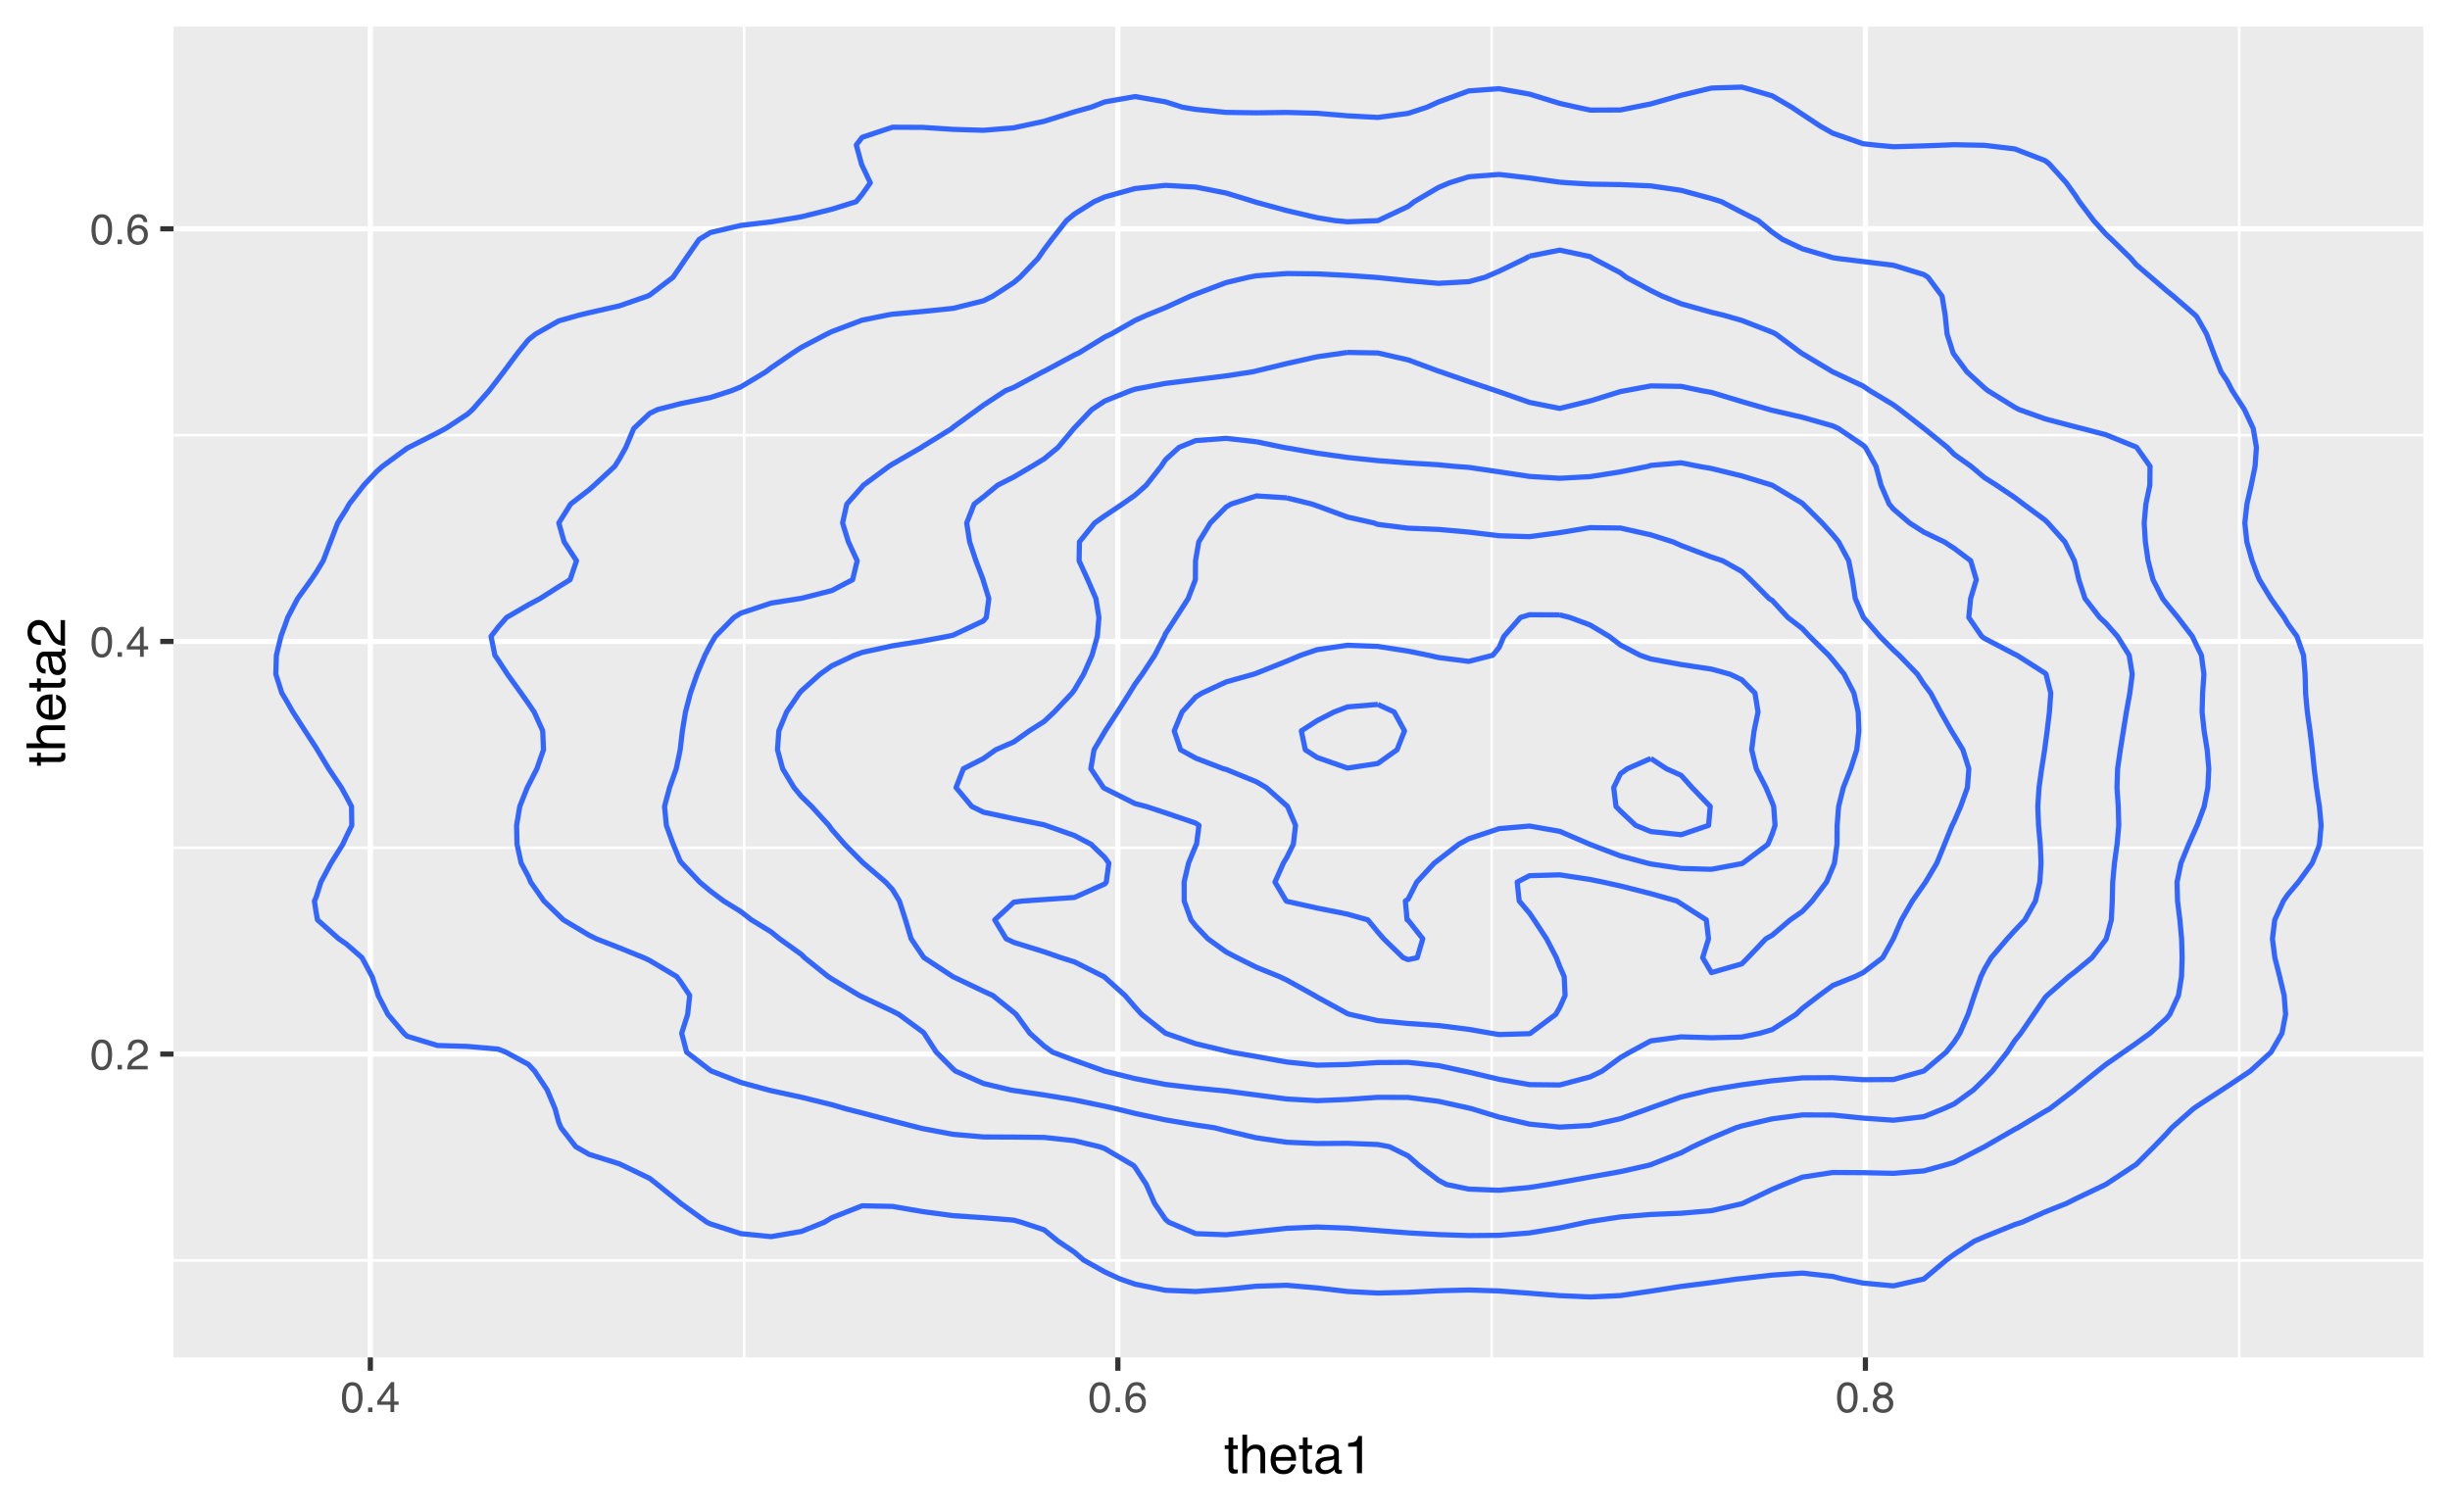 <?xml version="1.0" encoding="UTF-8"?>
<svg xmlns="http://www.w3.org/2000/svg" xmlns:xlink="http://www.w3.org/1999/xlink" width="504pt" height="311pt" viewBox="0 0 504 311" version="1.1">
<defs>
<g>
<symbol overflow="visible" id="glyph0-0">
<path style="stroke:none;" d="M 0.281 0 L 0.281 -6.312 L 5.297 -6.312 L 5.297 0 Z M 4.5 -0.797 L 4.5 -5.516 L 1.078 -5.516 L 1.078 -0.797 Z M 4.5 -0.797 "/>
</symbol>
<symbol overflow="visible" id="glyph0-1">
<path style="stroke:none;" d="M 2.375 -6.156 C 3.176 -6.156 3.754 -5.828 4.109 -5.172 C 4.379 -4.66 4.516 -3.961 4.516 -3.078 C 4.516 -2.242 4.391 -1.555 4.141 -1.016 C 3.785 -0.223 3.195 0.172 2.375 0.172 C 1.633 0.172 1.082 -0.148 0.719 -0.797 C 0.426 -1.328 0.281 -2.047 0.281 -2.953 C 0.281 -3.648 0.367 -4.25 0.547 -4.75 C 0.879 -5.688 1.488 -6.156 2.375 -6.156 Z M 2.375 -0.531 C 2.77 -0.531 3.086 -0.707 3.328 -1.062 C 3.566 -1.426 3.688 -2.086 3.688 -3.047 C 3.688 -3.754 3.598 -4.332 3.422 -4.781 C 3.254 -5.227 2.922 -5.453 2.422 -5.453 C 1.973 -5.453 1.641 -5.238 1.422 -4.812 C 1.211 -4.383 1.109 -3.754 1.109 -2.922 C 1.109 -2.297 1.176 -1.789 1.312 -1.406 C 1.52 -0.82 1.875 -0.531 2.375 -0.531 Z M 2.375 -0.531 "/>
</symbol>
<symbol overflow="visible" id="glyph0-2">
<path style="stroke:none;" d="M 0.75 -0.938 L 1.656 -0.938 L 1.656 0 L 0.75 0 Z M 0.75 -0.938 "/>
</symbol>
<symbol overflow="visible" id="glyph0-3">
<path style="stroke:none;" d="M 0.281 0 C 0.301 -0.531 0.406 -0.988 0.594 -1.375 C 0.789 -1.77 1.164 -2.129 1.719 -2.453 L 2.547 -2.922 C 2.91 -3.141 3.164 -3.328 3.312 -3.484 C 3.551 -3.711 3.672 -3.984 3.672 -4.297 C 3.672 -4.648 3.562 -4.93 3.344 -5.141 C 3.133 -5.359 2.848 -5.469 2.484 -5.469 C 1.961 -5.469 1.598 -5.266 1.391 -4.859 C 1.285 -4.648 1.227 -4.352 1.219 -3.969 L 0.422 -3.969 C 0.43 -4.5 0.531 -4.938 0.719 -5.281 C 1.051 -5.875 1.645 -6.172 2.5 -6.172 C 3.195 -6.172 3.707 -5.977 4.031 -5.594 C 4.363 -5.219 4.531 -4.797 4.531 -4.328 C 4.531 -3.836 4.352 -3.414 4 -3.062 C 3.801 -2.863 3.441 -2.617 2.922 -2.328 L 2.344 -2 C 2.062 -1.844 1.836 -1.695 1.672 -1.562 C 1.391 -1.312 1.211 -1.035 1.141 -0.734 L 4.5 -0.734 L 4.5 0 Z M 0.281 0 "/>
</symbol>
<symbol overflow="visible" id="glyph0-4">
<path style="stroke:none;" d="M 2.906 -2.172 L 2.906 -4.969 L 0.938 -2.172 Z M 2.922 0 L 2.922 -1.5 L 0.219 -1.5 L 0.219 -2.266 L 3.047 -6.172 L 3.688 -6.172 L 3.688 -2.172 L 4.594 -2.172 L 4.594 -1.5 L 3.688 -1.5 L 3.688 0 Z M 2.922 0 "/>
</symbol>
<symbol overflow="visible" id="glyph0-5">
<path style="stroke:none;" d="M 2.578 -6.172 C 3.266 -6.172 3.742 -5.992 4.016 -5.641 C 4.285 -5.285 4.422 -4.922 4.422 -4.547 L 3.656 -4.547 C 3.602 -4.785 3.531 -4.973 3.438 -5.109 C 3.25 -5.367 2.961 -5.5 2.578 -5.5 C 2.148 -5.5 1.805 -5.297 1.547 -4.891 C 1.297 -4.492 1.156 -3.926 1.125 -3.188 C 1.301 -3.445 1.523 -3.641 1.797 -3.766 C 2.047 -3.879 2.32 -3.938 2.625 -3.938 C 3.133 -3.938 3.582 -3.77 3.969 -3.438 C 4.352 -3.113 4.547 -2.625 4.547 -1.969 C 4.547 -1.414 4.363 -0.922 4 -0.484 C 3.633 -0.055 3.117 0.156 2.453 0.156 C 1.867 0.156 1.367 -0.062 0.953 -0.5 C 0.535 -0.938 0.328 -1.672 0.328 -2.703 C 0.328 -3.461 0.422 -4.109 0.609 -4.641 C 0.961 -5.66 1.617 -6.172 2.578 -6.172 Z M 2.516 -0.531 C 2.922 -0.531 3.223 -0.664 3.422 -0.938 C 3.629 -1.207 3.734 -1.531 3.734 -1.906 C 3.734 -2.219 3.641 -2.516 3.453 -2.797 C 3.273 -3.086 2.953 -3.234 2.484 -3.234 C 2.148 -3.234 1.859 -3.125 1.609 -2.906 C 1.359 -2.688 1.234 -2.352 1.234 -1.906 C 1.234 -1.52 1.344 -1.191 1.562 -0.922 C 1.789 -0.66 2.109 -0.531 2.516 -0.531 Z M 2.516 -0.531 "/>
</symbol>
<symbol overflow="visible" id="glyph0-6">
<path style="stroke:none;" d="M 2.391 -3.578 C 2.734 -3.578 3 -3.672 3.188 -3.859 C 3.383 -4.047 3.484 -4.273 3.484 -4.547 C 3.484 -4.773 3.391 -4.984 3.203 -5.172 C 3.016 -5.359 2.734 -5.453 2.359 -5.453 C 1.992 -5.453 1.727 -5.359 1.562 -5.172 C 1.395 -4.984 1.312 -4.758 1.312 -4.5 C 1.312 -4.207 1.414 -3.977 1.625 -3.812 C 1.844 -3.656 2.098 -3.578 2.391 -3.578 Z M 2.438 -0.531 C 2.801 -0.531 3.098 -0.625 3.328 -0.812 C 3.566 -1.008 3.688 -1.301 3.688 -1.688 C 3.688 -2.082 3.562 -2.383 3.312 -2.594 C 3.07 -2.801 2.766 -2.906 2.391 -2.906 C 2.016 -2.906 1.707 -2.797 1.469 -2.578 C 1.238 -2.367 1.125 -2.078 1.125 -1.703 C 1.125 -1.391 1.227 -1.113 1.438 -0.875 C 1.656 -0.645 1.988 -0.531 2.438 -0.531 Z M 1.344 -3.281 C 1.125 -3.375 0.957 -3.477 0.844 -3.594 C 0.613 -3.82 0.5 -4.125 0.5 -4.5 C 0.5 -4.957 0.664 -5.348 1 -5.672 C 1.332 -6.004 1.801 -6.172 2.406 -6.172 C 3 -6.172 3.461 -6.016 3.797 -5.703 C 4.129 -5.391 4.297 -5.023 4.297 -4.609 C 4.297 -4.223 4.195 -3.914 4 -3.688 C 3.895 -3.551 3.727 -3.414 3.5 -3.281 C 3.758 -3.164 3.961 -3.031 4.109 -2.875 C 4.379 -2.594 4.516 -2.223 4.516 -1.766 C 4.516 -1.223 4.332 -0.766 3.969 -0.391 C 3.602 -0.016 3.086 0.172 2.422 0.172 C 1.828 0.172 1.32 0.008 0.906 -0.312 C 0.488 -0.633 0.281 -1.109 0.281 -1.734 C 0.281 -2.086 0.367 -2.395 0.547 -2.656 C 0.723 -2.926 0.988 -3.133 1.344 -3.281 Z M 1.344 -3.281 "/>
</symbol>
<symbol overflow="visible" id="glyph1-0">
<path style="stroke:none;" d="M 0.359 0 L 0.359 -7.891 L 6.625 -7.891 L 6.625 0 Z M 5.625 -0.984 L 5.625 -6.906 L 1.344 -6.906 L 1.344 -0.984 Z M 5.625 -0.984 "/>
</symbol>
<symbol overflow="visible" id="glyph1-1">
<path style="stroke:none;" d="M 0.906 -7.359 L 1.875 -7.359 L 1.875 -5.75 L 2.797 -5.75 L 2.797 -4.969 L 1.875 -4.969 L 1.875 -1.203 C 1.875 -1.004 1.941 -0.875 2.078 -0.812 C 2.16 -0.77 2.285 -0.75 2.453 -0.75 C 2.504 -0.75 2.555 -0.75 2.609 -0.75 C 2.66 -0.75 2.723 -0.754 2.797 -0.766 L 2.797 0 C 2.68 0.031 2.562 0.051 2.438 0.062 C 2.32 0.082 2.195 0.094 2.062 0.094 C 1.613 0.094 1.305 -0.02 1.141 -0.25 C 0.984 -0.488 0.906 -0.789 0.906 -1.156 L 0.906 -4.969 L 0.125 -4.969 L 0.125 -5.75 L 0.906 -5.75 Z M 0.906 -7.359 "/>
</symbol>
<symbol overflow="visible" id="glyph1-2">
<path style="stroke:none;" d="M 0.703 -7.922 L 1.672 -7.922 L 1.672 -4.969 C 1.898 -5.258 2.109 -5.469 2.297 -5.594 C 2.609 -5.789 2.992 -5.891 3.453 -5.891 C 4.285 -5.891 4.852 -5.598 5.156 -5.016 C 5.312 -4.691 5.391 -4.25 5.391 -3.688 L 5.391 0 L 4.406 0 L 4.406 -3.625 C 4.406 -4.051 4.352 -4.363 4.25 -4.562 C 4.07 -4.875 3.738 -5.031 3.25 -5.031 C 2.852 -5.031 2.488 -4.891 2.156 -4.609 C 1.832 -4.336 1.672 -3.816 1.672 -3.047 L 1.672 0 L 0.703 0 Z M 0.703 -7.922 "/>
</symbol>
<symbol overflow="visible" id="glyph1-3">
<path style="stroke:none;" d="M 3.109 -5.875 C 3.516 -5.875 3.906 -5.781 4.281 -5.594 C 4.664 -5.406 4.961 -5.156 5.172 -4.844 C 5.359 -4.562 5.484 -4.223 5.547 -3.828 C 5.609 -3.566 5.641 -3.145 5.641 -2.562 L 1.422 -2.562 C 1.441 -1.977 1.578 -1.508 1.828 -1.156 C 2.086 -0.812 2.488 -0.641 3.031 -0.641 C 3.539 -0.641 3.945 -0.805 4.25 -1.141 C 4.414 -1.328 4.535 -1.551 4.609 -1.812 L 5.562 -1.812 C 5.531 -1.594 5.441 -1.352 5.297 -1.094 C 5.16 -0.832 5.004 -0.625 4.828 -0.469 C 4.535 -0.176 4.176 0.02 3.75 0.125 C 3.508 0.176 3.242 0.203 2.953 0.203 C 2.234 0.203 1.625 -0.055 1.125 -0.578 C 0.633 -1.098 0.391 -1.828 0.391 -2.766 C 0.391 -3.691 0.641 -4.441 1.141 -5.016 C 1.641 -5.586 2.297 -5.875 3.109 -5.875 Z M 4.641 -3.328 C 4.609 -3.754 4.52 -4.094 4.375 -4.344 C 4.102 -4.801 3.66 -5.031 3.047 -5.031 C 2.598 -5.031 2.223 -4.867 1.922 -4.547 C 1.629 -4.234 1.473 -3.828 1.453 -3.328 Z M 3.016 -5.891 Z M 3.016 -5.891 "/>
</symbol>
<symbol overflow="visible" id="glyph1-4">
<path style="stroke:none;" d="M 1.453 -1.531 C 1.453 -1.25 1.551 -1.023 1.75 -0.859 C 1.957 -0.703 2.203 -0.625 2.484 -0.625 C 2.816 -0.625 3.145 -0.703 3.469 -0.859 C 4.008 -1.117 4.281 -1.551 4.281 -2.156 L 4.281 -2.922 C 4.156 -2.848 4 -2.785 3.812 -2.734 C 3.633 -2.691 3.453 -2.656 3.266 -2.625 L 2.688 -2.562 C 2.332 -2.508 2.066 -2.438 1.891 -2.344 C 1.598 -2.164 1.453 -1.895 1.453 -1.531 Z M 3.797 -3.484 C 4.016 -3.516 4.16 -3.609 4.234 -3.766 C 4.273 -3.848 4.297 -3.973 4.297 -4.141 C 4.297 -4.461 4.176 -4.695 3.938 -4.844 C 3.707 -5 3.375 -5.078 2.938 -5.078 C 2.438 -5.078 2.082 -4.941 1.875 -4.672 C 1.75 -4.516 1.672 -4.289 1.641 -4 L 0.734 -4 C 0.754 -4.707 0.984 -5.195 1.422 -5.469 C 1.867 -5.75 2.383 -5.891 2.969 -5.891 C 3.645 -5.891 4.191 -5.758 4.609 -5.5 C 5.035 -5.25 5.25 -4.848 5.25 -4.297 L 5.25 -0.984 C 5.25 -0.891 5.266 -0.812 5.297 -0.75 C 5.336 -0.688 5.426 -0.656 5.562 -0.656 C 5.602 -0.656 5.648 -0.656 5.703 -0.656 C 5.766 -0.664 5.82 -0.676 5.875 -0.688 L 5.875 0.031 C 5.727 0.07 5.613 0.098 5.531 0.109 C 5.457 0.117 5.352 0.125 5.219 0.125 C 4.883 0.125 4.641 0.004 4.484 -0.234 C 4.41 -0.359 4.359 -0.535 4.328 -0.766 C 4.129 -0.504 3.844 -0.281 3.469 -0.094 C 3.102 0.094 2.695 0.188 2.25 0.188 C 1.719 0.188 1.281 0.023 0.938 -0.297 C 0.602 -0.617 0.438 -1.023 0.438 -1.516 C 0.438 -2.047 0.602 -2.457 0.938 -2.75 C 1.27 -3.039 1.707 -3.223 2.25 -3.297 Z M 2.984 -5.891 Z M 2.984 -5.891 "/>
</symbol>
<symbol overflow="visible" id="glyph1-5">
<path style="stroke:none;" d="M 1.047 -5.453 L 1.047 -6.188 C 1.742 -6.258 2.227 -6.375 2.5 -6.531 C 2.781 -6.688 2.988 -7.062 3.125 -7.656 L 3.891 -7.656 L 3.891 0 L 2.859 0 L 2.859 -5.453 Z M 1.047 -5.453 "/>
</symbol>
<symbol overflow="visible" id="glyph2-0">
<path style="stroke:none;" d="M 0 -0.359 L -7.891 -0.359 L -7.891 -6.625 L 0 -6.625 Z M -0.984 -5.625 L -6.906 -5.625 L -6.906 -1.344 L -0.984 -1.344 Z M -0.984 -5.625 "/>
</symbol>
<symbol overflow="visible" id="glyph2-1">
<path style="stroke:none;" d="M -7.359 -0.906 L -7.359 -1.875 L -5.75 -1.875 L -5.75 -2.797 L -4.969 -2.797 L -4.969 -1.875 L -1.203 -1.875 C -1.004 -1.875 -0.875 -1.941 -0.812 -2.078 C -0.77 -2.16 -0.75 -2.285 -0.75 -2.453 C -0.75 -2.504 -0.75 -2.555 -0.75 -2.609 C -0.75 -2.66 -0.754 -2.723 -0.766 -2.797 L 0 -2.797 C 0.031 -2.68 0.051 -2.562 0.062 -2.438 C 0.082 -2.32 0.094 -2.195 0.094 -2.062 C 0.094 -1.613 -0.02 -1.305 -0.25 -1.141 C -0.488 -0.984 -0.789 -0.906 -1.156 -0.906 L -4.969 -0.906 L -4.969 -0.125 L -5.75 -0.125 L -5.75 -0.906 Z M -7.359 -0.906 "/>
</symbol>
<symbol overflow="visible" id="glyph2-2">
<path style="stroke:none;" d="M -7.922 -0.703 L -7.922 -1.672 L -4.969 -1.672 C -5.258 -1.898 -5.469 -2.109 -5.594 -2.297 C -5.789 -2.609 -5.891 -2.992 -5.891 -3.453 C -5.891 -4.285 -5.598 -4.852 -5.016 -5.156 C -4.691 -5.312 -4.25 -5.391 -3.688 -5.391 L 0 -5.391 L 0 -4.406 L -3.625 -4.406 C -4.051 -4.406 -4.363 -4.352 -4.562 -4.25 C -4.875 -4.07 -5.031 -3.738 -5.031 -3.25 C -5.031 -2.852 -4.891 -2.488 -4.609 -2.156 C -4.336 -1.832 -3.816 -1.672 -3.047 -1.672 L 0 -1.672 L 0 -0.703 Z M -7.922 -0.703 "/>
</symbol>
<symbol overflow="visible" id="glyph2-3">
<path style="stroke:none;" d="M -5.875 -3.109 C -5.875 -3.516 -5.781 -3.906 -5.594 -4.281 C -5.406 -4.664 -5.156 -4.961 -4.844 -5.172 C -4.562 -5.359 -4.223 -5.484 -3.828 -5.547 C -3.566 -5.609 -3.145 -5.641 -2.562 -5.641 L -2.562 -1.422 C -1.977 -1.441 -1.508 -1.578 -1.156 -1.828 C -0.812 -2.086 -0.641 -2.488 -0.641 -3.031 C -0.641 -3.539 -0.805 -3.945 -1.141 -4.25 C -1.328 -4.414 -1.551 -4.535 -1.812 -4.609 L -1.812 -5.562 C -1.594 -5.531 -1.352 -5.441 -1.094 -5.297 C -0.832 -5.16 -0.625 -5.004 -0.469 -4.828 C -0.176 -4.535 0.02 -4.176 0.125 -3.75 C 0.176 -3.508 0.203 -3.242 0.203 -2.953 C 0.203 -2.234 -0.055 -1.625 -0.578 -1.125 C -1.098 -0.633 -1.828 -0.391 -2.766 -0.391 C -3.691 -0.391 -4.441 -0.641 -5.016 -1.141 C -5.586 -1.641 -5.875 -2.297 -5.875 -3.109 Z M -3.328 -4.641 C -3.754 -4.609 -4.094 -4.52 -4.344 -4.375 C -4.801 -4.102 -5.031 -3.66 -5.031 -3.047 C -5.031 -2.598 -4.867 -2.223 -4.547 -1.922 C -4.234 -1.629 -3.828 -1.473 -3.328 -1.453 Z M -5.891 -3.016 Z M -5.891 -3.016 "/>
</symbol>
<symbol overflow="visible" id="glyph2-4">
<path style="stroke:none;" d="M -1.531 -1.453 C -1.25 -1.453 -1.023 -1.551 -0.859 -1.75 C -0.703 -1.957 -0.625 -2.203 -0.625 -2.484 C -0.625 -2.816 -0.703 -3.145 -0.859 -3.469 C -1.117 -4.008 -1.551 -4.281 -2.156 -4.281 L -2.922 -4.281 C -2.848 -4.156 -2.785 -4 -2.734 -3.812 C -2.691 -3.633 -2.656 -3.453 -2.625 -3.266 L -2.562 -2.688 C -2.508 -2.332 -2.438 -2.066 -2.344 -1.891 C -2.164 -1.598 -1.895 -1.453 -1.531 -1.453 Z M -3.484 -3.797 C -3.516 -4.016 -3.609 -4.16 -3.766 -4.234 C -3.848 -4.273 -3.973 -4.297 -4.141 -4.297 C -4.461 -4.297 -4.695 -4.176 -4.844 -3.938 C -5 -3.707 -5.078 -3.375 -5.078 -2.938 C -5.078 -2.438 -4.941 -2.082 -4.672 -1.875 C -4.516 -1.75 -4.289 -1.672 -4 -1.641 L -4 -0.734 C -4.707 -0.754 -5.195 -0.984 -5.469 -1.422 C -5.75 -1.867 -5.891 -2.383 -5.891 -2.969 C -5.891 -3.645 -5.758 -4.191 -5.5 -4.609 C -5.25 -5.035 -4.848 -5.25 -4.297 -5.25 L -0.984 -5.25 C -0.891 -5.25 -0.812 -5.266 -0.75 -5.297 C -0.688 -5.336 -0.656 -5.426 -0.656 -5.562 C -0.656 -5.602 -0.656 -5.648 -0.656 -5.703 C -0.664 -5.766 -0.676 -5.82 -0.688 -5.875 L 0.031 -5.875 C 0.07 -5.727 0.098 -5.613 0.109 -5.531 C 0.117 -5.457 0.125 -5.352 0.125 -5.219 C 0.125 -4.883 0.004 -4.641 -0.234 -4.484 C -0.359 -4.41 -0.535 -4.359 -0.766 -4.328 C -0.504 -4.129 -0.281 -3.844 -0.094 -3.469 C 0.094 -3.102 0.188 -2.695 0.188 -2.25 C 0.188 -1.719 0.023 -1.281 -0.297 -0.938 C -0.617 -0.602 -1.023 -0.438 -1.516 -0.438 C -2.047 -0.438 -2.457 -0.602 -2.75 -0.938 C -3.039 -1.27 -3.223 -1.707 -3.297 -2.25 Z M -5.891 -2.984 Z M -5.891 -2.984 "/>
</symbol>
<symbol overflow="visible" id="glyph2-5">
<path style="stroke:none;" d="M 0 -0.344 C -0.664 -0.375 -1.242 -0.508 -1.734 -0.75 C -2.223 -0.988 -2.664 -1.457 -3.062 -2.156 L -3.656 -3.188 C -3.926 -3.645 -4.156 -3.969 -4.344 -4.156 C -4.645 -4.445 -4.988 -4.594 -5.375 -4.594 C -5.82 -4.594 -6.176 -4.457 -6.438 -4.188 C -6.695 -3.914 -6.828 -3.555 -6.828 -3.109 C -6.828 -2.453 -6.578 -1.992 -6.078 -1.734 C -5.805 -1.598 -5.438 -1.523 -4.969 -1.516 L -4.969 -0.531 C -5.633 -0.539 -6.176 -0.664 -6.594 -0.906 C -7.344 -1.32 -7.719 -2.062 -7.719 -3.125 C -7.719 -4 -7.477 -4.641 -7 -5.047 C -6.531 -5.453 -6.004 -5.656 -5.422 -5.656 C -4.797 -5.656 -4.266 -5.441 -3.828 -5.016 C -3.578 -4.766 -3.27 -4.312 -2.906 -3.656 L -2.5 -2.922 C -2.312 -2.578 -2.129 -2.301 -1.953 -2.094 C -1.641 -1.738 -1.289 -1.516 -0.906 -1.422 L -0.906 -5.625 L 0 -5.625 Z M 0 -0.344 "/>
</symbol>
</g>
<clipPath id="clip1">
  <path d="M 35.707 5.48 L 498.52 5.48 L 498.52 279.27 L 35.707 279.27 Z M 35.707 5.48 "/>
</clipPath>
<clipPath id="clip2">
  <path d="M 35.707 259 L 498.52 259 L 498.52 260 L 35.707 260 Z M 35.707 259 "/>
</clipPath>
<clipPath id="clip3">
  <path d="M 35.707 174 L 498.52 174 L 498.52 175 L 35.707 175 Z M 35.707 174 "/>
</clipPath>
<clipPath id="clip4">
  <path d="M 35.707 89 L 498.52 89 L 498.52 90 L 35.707 90 Z M 35.707 89 "/>
</clipPath>
<clipPath id="clip5">
  <path d="M 152 5.48 L 154 5.48 L 154 279.27 L 152 279.27 Z M 152 5.48 "/>
</clipPath>
<clipPath id="clip6">
  <path d="M 306 5.48 L 308 5.48 L 308 279.27 L 306 279.27 Z M 306 5.48 "/>
</clipPath>
<clipPath id="clip7">
  <path d="M 460 5.48 L 461 5.48 L 461 279.27 L 460 279.27 Z M 460 5.48 "/>
</clipPath>
<clipPath id="clip8">
  <path d="M 35.707 216 L 498.52 216 L 498.52 218 L 35.707 218 Z M 35.707 216 "/>
</clipPath>
<clipPath id="clip9">
  <path d="M 35.707 131 L 498.52 131 L 498.52 133 L 35.707 133 Z M 35.707 131 "/>
</clipPath>
<clipPath id="clip10">
  <path d="M 35.707 46 L 498.52 46 L 498.52 48 L 35.707 48 Z M 35.707 46 "/>
</clipPath>
<clipPath id="clip11">
  <path d="M 75 5.48 L 77 5.48 L 77 279.27 L 75 279.27 Z M 75 5.48 "/>
</clipPath>
<clipPath id="clip12">
  <path d="M 229 5.48 L 231 5.48 L 231 279.27 L 229 279.27 Z M 229 5.48 "/>
</clipPath>
<clipPath id="clip13">
  <path d="M 383 5.48 L 385 5.48 L 385 279.27 L 383 279.27 Z M 383 5.48 "/>
</clipPath>
</defs>
<g id="surface180">
<rect x="0" y="0" width="504" height="311" style="fill:rgb(100%,100%,100%);fill-opacity:1;stroke:none;"/>
<rect x="0" y="0" width="504" height="311" style="fill:rgb(100%,100%,100%);fill-opacity:1;stroke:none;"/>
<path style="fill:none;stroke-width:1.067;stroke-linecap:round;stroke-linejoin:round;stroke:rgb(100%,100%,100%);stroke-opacity:1;stroke-miterlimit:10;" d="M 0 311 L 504 311 L 504 0 L 0 0 Z M 0 311 "/>
<g clip-path="url(#clip1)" clip-rule="nonzero">
<path style=" stroke:none;fill-rule:nonzero;fill:rgb(92.157%,92.157%,92.157%);fill-opacity:1;" d="M 35.707 279.266 L 498.52 279.266 L 498.52 5.477 L 35.707 5.477 Z M 35.707 279.266 "/>
</g>
<g clip-path="url(#clip2)" clip-rule="nonzero">
<path style="fill:none;stroke-width:0.533;stroke-linecap:butt;stroke-linejoin:round;stroke:rgb(100%,100%,100%);stroke-opacity:1;stroke-miterlimit:10;" d="M 35.707 259.309 L 498.52 259.309 "/>
</g>
<g clip-path="url(#clip3)" clip-rule="nonzero">
<path style="fill:none;stroke-width:0.533;stroke-linecap:butt;stroke-linejoin:round;stroke:rgb(100%,100%,100%);stroke-opacity:1;stroke-miterlimit:10;" d="M 35.707 174.414 L 498.52 174.414 "/>
</g>
<g clip-path="url(#clip4)" clip-rule="nonzero">
<path style="fill:none;stroke-width:0.533;stroke-linecap:butt;stroke-linejoin:round;stroke:rgb(100%,100%,100%);stroke-opacity:1;stroke-miterlimit:10;" d="M 35.707 89.52 L 498.52 89.52 "/>
</g>
<g clip-path="url(#clip5)" clip-rule="nonzero">
<path style="fill:none;stroke-width:0.533;stroke-linecap:butt;stroke-linejoin:round;stroke:rgb(100%,100%,100%);stroke-opacity:1;stroke-miterlimit:10;" d="M 153.078 279.266 L 153.078 5.48 "/>
</g>
<g clip-path="url(#clip6)" clip-rule="nonzero">
<path style="fill:none;stroke-width:0.533;stroke-linecap:butt;stroke-linejoin:round;stroke:rgb(100%,100%,100%);stroke-opacity:1;stroke-miterlimit:10;" d="M 306.855 279.266 L 306.855 5.48 "/>
</g>
<g clip-path="url(#clip7)" clip-rule="nonzero">
<path style="fill:none;stroke-width:0.533;stroke-linecap:butt;stroke-linejoin:round;stroke:rgb(100%,100%,100%);stroke-opacity:1;stroke-miterlimit:10;" d="M 460.629 279.266 L 460.629 5.48 "/>
</g>
<g clip-path="url(#clip8)" clip-rule="nonzero">
<path style="fill:none;stroke-width:1.067;stroke-linecap:butt;stroke-linejoin:round;stroke:rgb(100%,100%,100%);stroke-opacity:1;stroke-miterlimit:10;" d="M 35.707 216.859 L 498.52 216.859 "/>
</g>
<g clip-path="url(#clip9)" clip-rule="nonzero">
<path style="fill:none;stroke-width:1.067;stroke-linecap:butt;stroke-linejoin:round;stroke:rgb(100%,100%,100%);stroke-opacity:1;stroke-miterlimit:10;" d="M 35.707 131.965 L 498.52 131.965 "/>
</g>
<g clip-path="url(#clip10)" clip-rule="nonzero">
<path style="fill:none;stroke-width:1.067;stroke-linecap:butt;stroke-linejoin:round;stroke:rgb(100%,100%,100%);stroke-opacity:1;stroke-miterlimit:10;" d="M 35.707 47.07 L 498.52 47.07 "/>
</g>
<g clip-path="url(#clip11)" clip-rule="nonzero">
<path style="fill:none;stroke-width:1.067;stroke-linecap:butt;stroke-linejoin:round;stroke:rgb(100%,100%,100%);stroke-opacity:1;stroke-miterlimit:10;" d="M 76.188 279.266 L 76.188 5.48 "/>
</g>
<g clip-path="url(#clip12)" clip-rule="nonzero">
<path style="fill:none;stroke-width:1.067;stroke-linecap:butt;stroke-linejoin:round;stroke:rgb(100%,100%,100%);stroke-opacity:1;stroke-miterlimit:10;" d="M 229.965 279.266 L 229.965 5.48 "/>
</g>
<g clip-path="url(#clip13)" clip-rule="nonzero">
<path style="fill:none;stroke-width:1.067;stroke-linecap:butt;stroke-linejoin:round;stroke:rgb(100%,100%,100%);stroke-opacity:1;stroke-miterlimit:10;" d="M 383.742 279.266 L 383.742 5.48 "/>
</g>
<path style="fill:none;stroke-width:1.067;stroke-linecap:butt;stroke-linejoin:round;stroke:rgb(20%,40%,100%);stroke-opacity:1;stroke-miterlimit:1;" d="M 351.855 18.164 L 345.832 19.605 L 339.594 21.383 L 336.195 22.051 L 333.352 22.625 L 327.113 22.648 L 324.328 22.051 L 320.871 21.273 L 314.633 19.359 L 308.391 18.246 L 302.152 18.703 L 295.91 20.98 L 293.566 22.051 L 289.672 23.324 L 283.43 24.16 L 277.191 23.824 L 270.949 23.301 L 264.711 23.133 L 258.469 23.211 L 252.23 23.121 L 245.988 22.512 L 243.227 22.051 L 239.75 20.945 L 233.508 19.867 L 227.27 20.965 L 224.48 22.051 L 221.027 23.008 L 214.789 24.957 L 210.156 25.941 L 208.547 26.297 L 202.309 26.805 L 196.066 26.617 L 189.828 26.203 L 183.586 26.18 L 177.348 28.254 L 176.152 29.828 L 177.211 33.719 L 177.348 34.059 L 179.035 37.605 L 177.348 40 L 176.117 41.492 L 171.105 43.047 L 164.867 44.598 L 160.188 45.383 L 158.625 45.637 L 152.387 46.379 L 146.145 47.84 L 143.812 49.27 L 141.105 53.16 L 139.906 54.934 L 138.445 57.047 L 133.664 60.699 L 133.164 60.934 L 127.422 62.922 L 121.184 64.34 L 119.152 64.824 L 114.941 66.02 L 110.195 68.711 L 108.703 69.902 L 106.512 72.602 L 103.621 76.488 L 102.461 78.004 L 100.625 80.379 L 97.199 84.266 L 96.223 85.16 L 91.676 88.152 L 89.98 89.059 L 84.09 92.043 L 83.742 92.223 L 78.691 95.93 L 77.5 96.977 L 74.844 99.82 L 71.832 103.707 L 71.262 104.738 L 69.465 107.594 L 67.977 111.484 L 66.484 115.371 L 65.02 117.789 L 64.027 119.262 L 61.227 123.148 L 59.195 127.035 L 58.781 128.207 L 57.793 130.926 L 56.855 134.812 L 56.742 138.703 L 57.98 142.59 L 58.781 143.906 L 60.254 146.477 L 62.758 150.367 L 65.02 153.82 L 65.273 154.254 L 67.617 158.145 L 70.23 162.031 L 71.262 163.918 L 72.312 165.918 L 72.371 169.809 L 71.262 172.074 L 70.52 173.695 L 68.086 177.586 L 66.012 181.473 L 65.02 184.625 L 64.684 185.359 L 65.02 187.637 L 65.32 189.25 L 69.68 193.137 L 71.262 194.223 L 74.473 197.027 L 76.547 200.914 L 77.5 203.809 L 77.797 204.801 L 79.797 208.691 L 83.094 212.578 L 83.742 213.184 L 89.98 215.09 L 96.223 215.285 L 102.461 215.832 L 104.074 216.469 L 108.703 218.984 L 109.984 220.355 L 112.566 224.242 L 114.195 228.133 L 114.941 230.902 L 115.418 232.02 L 118.441 235.91 L 121.184 237.488 L 127.422 239.438 L 128.18 239.797 L 133.664 242.445 L 135.234 243.684 L 139.906 247.457 L 140.047 247.574 L 145.43 251.461 L 146.145 251.797 L 152.387 253.801 L 158.625 254.418 L 164.867 253.348 L 169.566 251.461 L 171.105 250.531 L 177.348 248.074 L 183.586 248.195 L 189.828 249.27 L 196.066 250.102 L 202.309 250.523 L 208.547 251.027 L 210.102 251.461 L 214.789 253.016 L 217.648 255.352 L 221.027 257.609 L 222.91 259.238 L 227.27 261.676 L 230.41 263.125 L 233.508 264.195 L 239.75 265.453 L 245.988 265.703 L 252.23 265.254 L 258.469 264.613 L 264.711 264.426 L 270.949 264.965 L 277.191 265.699 L 283.43 266.02 L 289.672 265.875 L 295.91 265.551 L 302.152 265.395 L 308.391 265.594 L 314.633 266.059 L 320.871 266.555 L 327.113 266.824 L 333.352 266.539 L 339.594 265.629 L 345.832 264.66 L 352.074 263.871 L 357.469 263.125 L 358.312 263.051 L 364.555 262.332 L 370.793 261.918 L 377.035 262.609 L 379.039 263.125 L 383.273 263.969 L 389.516 264.547 L 395.754 263.137 L 395.773 263.125 L 400.402 259.238 L 401.996 258.066 L 406.137 255.352 L 408.234 254.449 L 414.477 251.93 L 415.953 251.461 L 420.715 249.324 L 425.133 247.574 L 426.957 246.648 L 433.172 243.684 L 433.195 243.676 L 439.078 239.797 L 439.438 239.574 L 443.098 235.91 L 445.676 233.238 L 446.762 232.02 L 451.168 228.133 L 451.918 227.605 L 457.066 224.242 L 458.156 223.531 L 462.914 220.355 L 464.398 219.008 L 467.188 216.469 L 469.434 212.578 L 470.18 208.691 L 469.883 204.801 L 468.957 200.914 L 467.969 197.027 L 467.473 193.137 L 467.949 189.25 L 469.727 185.359 L 470.637 184.039 L 472.812 181.473 L 475.641 177.586 L 476.879 174.531 L 477.148 173.695 L 477.484 169.809 L 477.133 165.918 L 476.879 164.355 L 476.535 162.031 L 476.059 158.145 L 475.668 154.254 L 475.199 150.367 L 474.648 146.477 L 474.293 142.59 L 474.191 138.703 L 473.867 134.812 L 472.512 130.926 L 470.637 128.332 L 469.883 127.035 L 467.145 123.148 L 464.793 119.262 L 464.398 118.348 L 463.301 115.371 L 462.207 111.484 L 461.793 107.594 L 462.227 103.707 L 463.109 99.82 L 463.902 95.93 L 464.176 92.043 L 463.523 88.152 L 461.711 84.266 L 459.207 80.379 L 458.156 78.363 L 456.902 76.488 L 455.363 72.602 L 453.914 68.711 L 451.918 65.188 L 451.582 64.824 L 447.094 60.934 L 445.676 59.781 L 442.492 57.047 L 439.438 54.441 L 438.359 53.16 L 434.387 49.27 L 433.195 48.145 L 430.703 45.383 L 427.754 41.492 L 426.957 40.25 L 425.062 37.605 L 421.555 33.719 L 420.715 33.047 L 414.477 30.641 L 408.234 29.895 L 404.711 29.828 L 401.996 29.773 L 400.691 29.828 L 395.754 30.012 L 389.516 30.195 L 385.625 29.828 L 383.273 29.574 L 377.035 27.406 L 374.445 25.941 L 370.793 23.523 L 368.578 22.051 L 364.555 19.707 L 359.246 18.164 L 358.312 17.926 L 352.074 18.117 L 351.855 18.164 "/>
<path style="fill:none;stroke-width:1.067;stroke-linecap:butt;stroke-linejoin:round;stroke:rgb(20%,40%,100%);stroke-opacity:1;stroke-miterlimit:1;" d="M 320.871 37.484 L 314.633 36.605 L 308.391 35.891 L 302.152 36.367 L 298.191 37.605 L 295.91 38.574 L 290.93 41.492 L 289.672 42.473 L 283.473 45.383 L 283.43 45.395 L 277.191 45.621 L 274.59 45.383 L 270.949 44.781 L 264.711 43.324 L 258.469 41.633 L 258.039 41.492 L 252.23 39.711 L 245.988 38.484 L 239.75 38.133 L 233.508 38.785 L 227.27 40.52 L 225.07 41.492 L 221.027 44.027 L 219.391 45.383 L 216.348 49.27 L 214.789 51.34 L 213.539 53.16 L 209.82 57.047 L 208.547 58.121 L 204.234 60.934 L 202.309 61.887 L 196.066 63.438 L 189.828 64.082 L 183.586 64.637 L 182.508 64.824 L 177.348 65.867 L 171.105 68.227 L 170.109 68.711 L 164.867 71.461 L 163.113 72.602 L 158.625 75.668 L 157.562 76.488 L 152.387 79.602 L 150.477 80.379 L 146.145 81.781 L 139.906 83.066 L 135.25 84.266 L 133.664 85.043 L 130.375 88.152 L 128.738 92.043 L 127.422 94.418 L 126.465 95.93 L 122.262 99.82 L 121.184 100.77 L 117.379 103.707 L 114.953 107.594 L 116.059 111.484 L 118.594 115.371 L 117.273 119.262 L 114.941 120.703 L 111.098 123.148 L 108.703 124.422 L 104.215 127.035 L 102.461 129.039 L 101.016 130.926 L 101.805 134.812 L 102.461 135.766 L 104.383 138.703 L 107.188 142.59 L 108.703 144.738 L 109.887 146.477 L 111.648 150.367 L 111.805 154.254 L 110.449 158.145 L 108.703 161.566 L 108.465 162.031 L 106.922 165.918 L 106.27 169.809 L 106.359 173.695 L 107.219 177.586 L 108.703 180.352 L 109.172 181.473 L 111.887 185.359 L 114.941 188.324 L 115.906 189.25 L 121.184 192.406 L 122.648 193.137 L 127.422 195 L 132.426 197.027 L 133.664 197.609 L 139.207 200.914 L 139.906 201.828 L 141.887 204.801 L 141.461 208.691 L 140.23 212.578 L 141.25 216.469 L 146.145 220.227 L 146.352 220.355 L 152.387 222.691 L 158.043 224.242 L 158.625 224.387 L 164.867 225.742 L 171.105 227.273 L 174.062 228.133 L 177.348 228.969 L 183.586 230.605 L 189.105 232.02 L 189.828 232.195 L 196.066 233.371 L 202.309 233.906 L 208.547 233.934 L 214.789 234.004 L 221.027 234.684 L 226.148 235.91 L 227.27 236.305 L 233.211 239.797 L 233.508 240.16 L 235.805 243.684 L 237.508 247.574 L 239.75 250.852 L 240.449 251.461 L 245.988 253.805 L 252.23 254.031 L 258.469 253.379 L 264.711 252.707 L 270.949 252.441 L 277.191 252.672 L 283.43 253.164 L 289.672 253.641 L 295.91 253.992 L 302.152 254.195 L 308.391 254.145 L 314.633 253.656 L 320.871 252.621 L 326.312 251.461 L 327.113 251.305 L 333.352 250.359 L 339.594 249.855 L 345.832 249.602 L 352.074 249.074 L 358.312 247.645 L 358.512 247.574 L 364.555 244.699 L 366.984 243.684 L 370.793 242.172 L 377.035 241.219 L 383.273 241.254 L 389.516 241.395 L 395.754 240.898 L 399.75 239.797 L 401.996 239.129 L 408.234 235.926 L 408.262 235.91 L 414.477 232.328 L 415.086 232.02 L 420.715 228.633 L 421.617 228.133 L 426.719 224.242 L 426.957 224.016 L 431.488 220.355 L 433.195 219.004 L 436.84 216.469 L 439.438 214.648 L 442.293 212.578 L 445.676 209.52 L 446.352 208.691 L 448.141 204.801 L 448.766 200.914 L 448.895 197.027 L 448.785 193.137 L 448.43 189.25 L 447.949 185.359 L 447.852 181.473 L 448.652 177.586 L 450.242 173.695 L 451.918 169.934 L 451.984 169.809 L 453.434 165.918 L 454.188 162.031 L 454.383 158.145 L 454.047 154.254 L 453.422 150.367 L 453.004 146.477 L 453.113 142.59 L 453.375 138.703 L 452.867 134.812 L 451.918 132.883 L 450.996 130.926 L 448.02 127.035 L 445.676 124.176 L 444.887 123.148 L 442.906 119.262 L 441.895 115.371 L 441.336 111.484 L 441.09 107.594 L 441.441 103.707 L 442.254 99.82 L 442.293 95.93 L 439.547 92.043 L 439.438 91.973 L 433.195 89.438 L 428.289 88.152 L 426.957 87.82 L 420.715 86.176 L 415.379 84.266 L 414.477 83.801 L 408.953 80.379 L 408.234 79.809 L 404.613 76.488 L 401.996 72.945 L 401.777 72.602 L 400.539 68.711 L 400.148 64.824 L 399.512 60.934 L 396.633 57.047 L 395.754 56.488 L 389.516 54.578 L 383.273 53.812 L 377.926 53.16 L 377.035 53.012 L 370.793 51.188 L 366.723 49.27 L 364.555 47.746 L 361.684 45.383 L 358.312 43.676 L 354.117 41.492 L 352.074 40.852 L 345.832 39.156 L 339.594 38.246 L 333.352 37.977 L 327.113 37.883 L 322.605 37.605 L 320.871 37.484 "/>
<path style="fill:none;stroke-width:1.067;stroke-linecap:butt;stroke-linejoin:round;stroke:rgb(20%,40%,100%);stroke-opacity:1;stroke-miterlimit:1;" d="M 314.633 52.688 L 313.859 53.16 L 308.391 55.789 L 305.484 57.047 L 302.152 57.945 L 295.91 58.289 L 289.672 57.75 L 283.43 57.102 L 282.777 57.047 L 277.191 56.66 L 270.949 56.348 L 264.711 56.277 L 258.469 56.734 L 256.777 57.047 L 252.23 58.137 L 245.988 60.492 L 244.867 60.934 L 239.75 63.281 L 235.941 64.824 L 233.508 65.914 L 228.602 68.711 L 227.27 69.336 L 221.957 72.602 L 221.027 73.039 L 214.789 76.383 L 214.539 76.488 L 208.547 79.707 L 206.844 80.379 L 202.309 83.355 L 201.066 84.266 L 196.066 87.895 L 195.816 88.152 L 189.828 91.844 L 189.555 92.043 L 183.586 95.488 L 182.883 95.93 L 177.621 99.82 L 177.348 100.145 L 174.199 103.707 L 173.332 107.594 L 174.531 111.484 L 176.336 115.371 L 175.395 119.262 L 171.105 121.504 L 164.867 123.094 L 164.492 123.148 L 158.625 124.078 L 152.387 126.152 L 150.98 127.035 L 147.168 130.926 L 146.145 132.648 L 145.02 134.812 L 143.395 138.703 L 142.039 142.59 L 141.016 146.477 L 140.379 150.367 L 139.922 154.254 L 139.906 154.363 L 139.113 158.145 L 137.742 162.031 L 136.703 165.918 L 137.086 169.809 L 138.488 173.695 L 139.906 177.117 L 140.281 177.586 L 143.93 181.473 L 146.145 183.324 L 148.852 185.359 L 152.387 187.535 L 154.594 189.25 L 158.625 191.723 L 160.363 193.137 L 164.867 196.367 L 165.516 197.027 L 170.375 200.914 L 171.105 201.391 L 176.797 204.801 L 177.348 205.07 L 183.586 208.016 L 184.902 208.691 L 189.828 212.309 L 190.094 212.578 L 192.609 216.469 L 196.066 219.922 L 196.547 220.355 L 202.309 222.906 L 207.879 224.242 L 208.547 224.359 L 214.789 225.27 L 221.027 226.297 L 227.27 227.59 L 229.699 228.133 L 233.508 229.066 L 239.75 230.395 L 245.988 231.453 L 249.84 232.02 L 252.23 232.633 L 258.469 234.09 L 264.711 235 L 270.949 235.262 L 277.191 235.219 L 283.43 235.465 L 285.812 235.91 L 289.672 237.809 L 291.934 239.797 L 295.91 242.812 L 297.551 243.684 L 302.152 244.637 L 308.391 244.879 L 314.633 244.301 L 318.512 243.684 L 320.871 243.277 L 327.113 242.152 L 333.352 241.043 L 338.887 239.797 L 339.594 239.605 L 345.832 237.164 L 348.234 235.91 L 352.074 234.133 L 357.109 232.02 L 358.312 231.645 L 364.555 230.184 L 370.793 229.375 L 377.035 229.398 L 383.273 230.031 L 389.516 230.465 L 395.754 229.734 L 399.73 228.133 L 401.996 227.113 L 405.969 224.242 L 408.234 222.035 L 409.863 220.355 L 412.922 216.469 L 414.477 214.078 L 415.703 212.578 L 418.367 208.691 L 420.715 205.219 L 421.113 204.801 L 425.562 200.914 L 426.957 199.844 L 430.348 197.027 L 433.195 193.293 L 433.285 193.137 L 434.328 189.25 L 434.523 185.359 L 434.613 181.473 L 434.973 177.586 L 435.512 173.695 L 435.863 169.809 L 435.758 165.918 L 435.492 162.031 L 435.625 158.145 L 436.18 154.254 L 436.805 150.367 L 437.426 146.477 L 438.137 142.59 L 438.629 138.703 L 438.004 134.812 L 435.594 130.926 L 433.195 128.203 L 431.934 127.035 L 428.926 123.148 L 427.641 119.262 L 426.957 116.262 L 426.727 115.371 L 424.777 111.484 L 421.297 107.594 L 420.715 107.008 L 416.25 103.707 L 414.477 102.375 L 410.703 99.82 L 408.234 98.262 L 405.469 95.93 L 401.996 93.473 L 400.598 92.043 L 395.812 88.152 L 395.754 88.113 L 390.816 84.266 L 389.516 83.297 L 384.668 80.379 L 383.273 79.426 L 377.035 76.504 L 376.996 76.488 L 370.793 72.773 L 370.516 72.602 L 365.301 68.711 L 364.555 68.34 L 358.312 65.922 L 354.477 64.824 L 352.074 64.254 L 345.832 62.5 L 341.961 60.934 L 339.594 59.773 L 334.535 57.047 L 333.352 56.121 L 327.688 53.16 L 327.113 52.793 L 320.871 51.461 L 314.633 52.688 "/>
<path style="fill:none;stroke-width:1.067;stroke-linecap:butt;stroke-linejoin:round;stroke:rgb(20%,40%,100%);stroke-opacity:1;stroke-miterlimit:1;" d="M 277.191 72.508 L 276.52 72.602 L 270.949 73.402 L 264.711 74.793 L 258.469 76.309 L 257.711 76.488 L 252.23 77.332 L 245.988 78.105 L 239.75 78.879 L 233.508 80.062 L 232.559 80.379 L 227.27 82.504 L 224.605 84.266 L 221.027 88.023 L 220.914 88.152 L 217.664 92.043 L 214.789 94.41 L 212.289 95.93 L 208.547 98.133 L 205.227 99.82 L 202.309 102.227 L 200.402 103.707 L 198.863 107.594 L 199.469 111.484 L 200.762 115.371 L 202.238 119.262 L 202.309 119.535 L 203.418 123.148 L 202.898 127.035 L 202.309 127.73 L 196.066 130.676 L 194.938 130.926 L 189.828 131.875 L 183.586 132.867 L 177.348 134.227 L 175.738 134.812 L 171.105 136.988 L 168.688 138.703 L 164.867 142.133 L 164.469 142.59 L 161.812 146.477 L 160.215 150.367 L 159.941 154.254 L 161 158.145 L 163.344 162.031 L 164.867 163.871 L 166.973 165.918 L 170.512 169.809 L 171.105 170.648 L 173.75 173.695 L 177.348 177.32 L 177.625 177.586 L 182.18 181.473 L 183.586 182.996 L 185.016 185.359 L 186.27 189.25 L 187.43 193.137 L 189.828 196.688 L 190.086 197.027 L 196 200.914 L 196.066 200.949 L 202.309 203.926 L 204.23 204.801 L 208.547 208.277 L 209.027 208.691 L 211.848 212.578 L 214.789 215.199 L 216.543 216.469 L 221.027 218.148 L 227.215 220.355 L 227.27 220.371 L 233.508 221.91 L 239.75 223.105 L 245.988 223.848 L 249.941 224.242 L 252.23 224.461 L 258.469 225.277 L 264.711 226.098 L 270.949 226.445 L 277.191 226.191 L 283.43 225.754 L 289.672 225.777 L 295.91 226.574 L 302.152 227.957 L 302.852 228.133 L 308.391 229.828 L 314.633 231.27 L 320.871 231.883 L 327.113 231.539 L 333.352 230.152 L 339.031 228.133 L 339.594 227.914 L 345.832 225.691 L 351.91 224.242 L 352.074 224.207 L 358.312 223.18 L 364.555 222.348 L 370.793 221.754 L 377.035 221.715 L 383.273 222.133 L 389.516 222.094 L 395.711 220.355 L 395.754 220.34 L 400.348 216.469 L 401.996 214.387 L 403.164 212.578 L 404.863 208.691 L 406.141 204.801 L 407.508 200.914 L 408.234 199.371 L 409.613 197.027 L 412.926 193.137 L 414.477 191.426 L 416.547 189.25 L 418.719 185.359 L 419.621 181.473 L 419.871 177.586 L 419.711 173.695 L 419.359 169.809 L 419.207 165.918 L 419.457 162.031 L 420 158.145 L 420.613 154.254 L 420.715 153.453 L 421.129 150.367 L 421.594 146.477 L 421.871 142.59 L 420.895 138.703 L 420.715 138.5 L 414.926 134.812 L 414.477 134.609 L 408.234 131.34 L 407.676 130.926 L 405.004 127.035 L 405.387 123.148 L 406.555 119.262 L 405.406 115.371 L 401.996 112.809 L 399.957 111.484 L 395.754 109.473 L 392.836 107.594 L 389.516 104.742 L 388.633 103.707 L 386.957 99.82 L 385.914 95.93 L 383.75 92.043 L 383.273 91.605 L 378.168 88.152 L 377.035 87.625 L 370.793 85.855 L 364.555 84.41 L 364.027 84.266 L 358.312 82.617 L 352.074 80.73 L 350.074 80.379 L 345.832 79.488 L 339.594 79.395 L 334.312 80.379 L 333.352 80.559 L 327.113 82.496 L 320.871 84.023 L 314.633 82.781 L 308.391 80.598 L 307.746 80.379 L 302.152 78.504 L 296.34 76.488 L 295.91 76.352 L 289.672 74.039 L 283.43 72.613 L 282.648 72.602 L 277.191 72.508 "/>
<path style="fill:none;stroke-width:1.067;stroke-linecap:butt;stroke-linejoin:round;stroke:rgb(20%,40%,100%);stroke-opacity:1;stroke-miterlimit:1;" d="M 258.469 90.883 L 252.23 90.184 L 245.988 90.641 L 242.547 92.043 L 239.75 94.594 L 238.863 95.93 L 235.801 99.82 L 233.508 101.867 L 230.879 103.707 L 227.27 106.125 L 225.18 107.594 L 222.055 111.484 L 221.988 115.371 L 223.766 119.262 L 225.445 123.148 L 226.066 127.035 L 225.734 130.926 L 224.645 134.812 L 222.926 138.703 L 221.027 141.93 L 220.539 142.59 L 216.875 146.477 L 214.789 148.426 L 211.742 150.367 L 208.547 152.637 L 204.832 154.254 L 202.309 156.055 L 198.191 158.145 L 196.668 162.031 L 199.922 165.918 L 202.309 167.09 L 208.547 168.43 L 214.789 169.691 L 215.098 169.809 L 221.027 171.898 L 224.445 173.695 L 227.27 176.41 L 228.105 177.586 L 227.578 181.473 L 227.27 181.855 L 221.027 184.633 L 214.789 185.062 L 210.438 185.359 L 208.547 185.609 L 204.633 189.25 L 206.984 193.137 L 208.547 193.879 L 214.789 195.816 L 218.273 197.027 L 221.027 197.891 L 227.066 200.914 L 227.27 201.062 L 231.434 204.801 L 233.508 207.211 L 234.848 208.691 L 239.75 212.559 L 239.785 212.578 L 245.988 214.73 L 252.23 216.219 L 253.258 216.469 L 258.469 217.363 L 264.711 218.496 L 270.949 219.141 L 277.191 219 L 283.43 218.602 L 289.672 218.566 L 295.91 219.227 L 301.113 220.355 L 302.152 220.574 L 308.391 222.051 L 314.633 223.145 L 320.871 223.211 L 327.113 221.551 L 329.586 220.355 L 333.352 217.578 L 335.281 216.469 L 339.594 214.145 L 345.832 213.316 L 352.074 213.5 L 358.312 213.355 L 362.027 212.578 L 364.555 211.832 L 369.465 208.691 L 370.793 207.438 L 374.238 204.801 L 377.035 202.742 L 381.598 200.914 L 383.273 200.098 L 387.293 197.027 L 389.477 193.137 L 389.516 193.059 L 391.16 189.25 L 393.402 185.359 L 395.754 182 L 396.121 181.473 L 398.426 177.586 L 400.016 173.695 L 401.582 169.809 L 401.996 169.02 L 403.328 165.918 L 404.727 162.031 L 405.02 158.145 L 403.797 154.254 L 401.996 151.27 L 401.43 150.367 L 399.23 146.477 L 397.168 142.59 L 395.754 140.719 L 394.441 138.703 L 390.684 134.812 L 389.516 133.75 L 386.711 130.926 L 383.355 127.035 L 383.273 126.867 L 381.656 123.148 L 381.07 119.262 L 380.309 115.371 L 378.23 111.484 L 377.035 110.027 L 374.844 107.594 L 370.926 103.707 L 370.793 103.562 L 364.555 99.82 L 364.551 99.82 L 358.312 97.91 L 352.074 96.387 L 349.441 95.93 L 345.832 95.211 L 339.594 95.746 L 339.062 95.93 L 333.352 97.074 L 327.113 98.059 L 320.871 98.398 L 314.633 98.012 L 308.391 97.07 L 302.152 96.156 L 299.043 95.93 L 295.91 95.617 L 289.672 95.246 L 283.43 94.766 L 277.191 94.113 L 270.949 93.23 L 264.711 92.156 L 264.059 92.043 L 258.469 90.883 "/>
<path style="fill:none;stroke-width:1.067;stroke-linecap:butt;stroke-linejoin:round;stroke:rgb(20%,40%,100%);stroke-opacity:1;stroke-miterlimit:1;" d="M 264.711 102.426 L 258.469 102.027 L 253.238 103.707 L 252.23 104.309 L 248.977 107.594 L 246.605 111.484 L 245.988 115.031 L 245.93 115.371 L 245.906 119.262 L 244.418 123.148 L 241.934 127.035 L 239.75 130.398 L 239.543 130.926 L 237.535 134.812 L 234.973 138.703 L 233.508 140.715 L 232.355 142.59 L 229.883 146.477 L 227.348 150.367 L 227.27 150.52 L 225.062 154.254 L 224.402 158.145 L 226.996 162.031 L 227.27 162.211 L 233.508 165.336 L 235.793 165.918 L 239.75 167.227 L 245.988 169.344 L 246.648 169.809 L 246.145 173.695 L 245.988 173.957 L 244.496 177.586 L 243.59 181.473 L 243.605 185.359 L 245.008 189.25 L 245.988 190.508 L 248.48 193.137 L 252.23 195.848 L 254.5 197.027 L 258.469 199.004 L 263.199 200.914 L 264.711 201.637 L 270.418 204.801 L 270.949 205.129 L 277.191 208.531 L 277.672 208.691 L 283.43 209.98 L 289.672 210.566 L 295.91 210.988 L 302.152 211.773 L 306.797 212.578 L 308.391 212.84 L 314.633 212.66 L 314.832 212.578 L 320.039 208.691 L 320.871 207.23 L 321.961 204.801 L 321.777 200.914 L 320.871 198.875 L 320.164 197.027 L 318.145 193.137 L 315.594 189.25 L 314.633 187.844 L 312.523 185.359 L 312.105 181.473 L 314.633 180.16 L 320.871 179.984 L 327.113 180.938 L 329.742 181.473 L 333.352 182.273 L 339.594 183.852 L 344.926 185.359 L 345.832 185.938 L 351.012 189.25 L 351.469 193.137 L 350.262 197.027 L 352.074 200.094 L 358.312 198.301 L 359.57 197.027 L 363.266 193.137 L 364.555 192.414 L 368.277 189.25 L 370.793 187.492 L 372.793 185.359 L 375.746 181.473 L 377.035 178.406 L 377.367 177.586 L 377.895 173.695 L 377.922 169.809 L 378.23 165.918 L 379.199 162.031 L 380.719 158.145 L 381.961 154.254 L 382.395 150.367 L 382.25 146.477 L 381.371 142.59 L 379.367 138.703 L 377.035 135.789 L 376.199 134.812 L 372.258 130.926 L 370.793 129.344 L 367.785 127.035 L 364.555 123.508 L 363.941 123.148 L 360.09 119.262 L 358.312 117.574 L 354.383 115.371 L 352.074 114.605 L 345.832 112.227 L 344.164 111.484 L 339.594 110.035 L 333.352 108.637 L 327.113 108.551 L 320.871 109.574 L 314.633 110.41 L 308.391 110.219 L 302.152 109.469 L 295.91 108.918 L 289.672 108.664 L 283.43 107.887 L 282.656 107.594 L 277.191 106.371 L 270.949 104.074 L 269.91 103.707 L 264.711 102.426 "/>
<path style="fill:none;stroke-width:1.067;stroke-linecap:butt;stroke-linejoin:round;stroke:rgb(20%,40%,100%);stroke-opacity:1;stroke-miterlimit:1;" d="M 320.871 126.508 L 314.633 126.469 L 312.781 127.035 L 309.371 130.926 L 308.391 133.203 L 307.082 134.812 L 302.152 136.07 L 295.91 135.273 L 293.887 134.812 L 289.672 133.957 L 283.43 132.988 L 277.191 132.754 L 270.949 133.664 L 267.574 134.812 L 264.711 136.02 L 258.469 138.5 L 257.898 138.703 L 252.23 140.293 L 247.266 142.59 L 245.988 143.379 L 243.168 146.477 L 241.551 150.367 L 242.863 154.254 L 245.988 155.977 L 251.641 158.145 L 252.23 158.293 L 258.469 160.844 L 260.488 162.031 L 264.711 165.781 L 264.859 165.918 L 266.516 169.809 L 266.055 173.695 L 264.711 176.406 L 264.004 177.586 L 262.281 181.473 L 264.586 185.359 L 264.711 185.43 L 270.949 186.82 L 277.191 188.07 L 281.387 189.25 L 283.43 191.738 L 284.641 193.137 L 288.656 197.027 L 289.672 197.426 L 291.543 197.027 L 292.688 193.137 L 289.672 189.309 L 289.461 189.25 L 289.102 185.359 L 289.672 184.992 L 291.449 181.473 L 295.031 177.586 L 295.91 176.918 L 300.082 173.695 L 302.152 172.559 L 308.391 170.48 L 314.633 169.945 L 320.871 171.035 L 327.043 173.695 L 327.113 173.723 L 333.352 176.09 L 338.945 177.586 L 339.594 177.742 L 345.832 178.668 L 352.074 178.844 L 358.312 177.676 L 358.512 177.586 L 363.684 173.695 L 364.555 171.609 L 365.152 169.809 L 364.875 165.918 L 364.555 165.066 L 363.285 162.031 L 361.285 158.145 L 360.348 154.254 L 360.84 150.367 L 361.656 146.477 L 361.02 142.59 L 358.312 139.855 L 355.891 138.703 L 352.074 137.66 L 345.832 136.719 L 339.594 135.57 L 337.391 134.812 L 333.352 132.703 L 331.035 130.926 L 327.113 128.586 L 322.953 127.035 L 320.871 126.508 "/>
<path style="fill:none;stroke-width:1.067;stroke-linecap:butt;stroke-linejoin:round;stroke:rgb(20%,40%,100%);stroke-opacity:1;stroke-miterlimit:1;" d="M 283.43 144.922 L 286.801 146.477 L 288.926 150.367 L 287.391 154.254 L 283.43 157.074 L 277.191 158.016 L 270.949 155.836 L 268.516 154.254 L 267.703 150.367 L 270.949 148.266 L 274.434 146.477 L 277.191 145.434 L 283.43 144.922 "/>
<path style="fill:none;stroke-width:1.067;stroke-linecap:butt;stroke-linejoin:round;stroke:rgb(20%,40%,100%);stroke-opacity:1;stroke-miterlimit:1;" d="M 339.594 156.039 L 334.773 158.145 L 333.352 159.184 L 331.957 162.031 L 332.438 165.918 L 333.352 166.863 L 336.484 169.809 L 339.594 171.078 L 345.832 171.727 L 351.477 169.809 L 351.824 165.918 L 348.086 162.031 L 345.832 159.512 L 342.785 158.145 L 339.594 156.039 "/>
<g style="fill:rgb(30.196%,30.196%,30.196%);fill-opacity:1;">
  <use xlink:href="#glyph0-1" x="18.543" y="220.016"/>
  <use xlink:href="#glyph0-2" x="23.437" y="220.016"/>
  <use xlink:href="#glyph0-3" x="25.882" y="220.016"/>
</g>
<g style="fill:rgb(30.196%,30.196%,30.196%);fill-opacity:1;">
  <use xlink:href="#glyph0-1" x="18.543" y="135.121"/>
  <use xlink:href="#glyph0-2" x="23.437" y="135.121"/>
  <use xlink:href="#glyph0-4" x="25.882" y="135.121"/>
</g>
<g style="fill:rgb(30.196%,30.196%,30.196%);fill-opacity:1;">
  <use xlink:href="#glyph0-1" x="18.543" y="50.227"/>
  <use xlink:href="#glyph0-2" x="23.437" y="50.227"/>
  <use xlink:href="#glyph0-5" x="25.882" y="50.227"/>
</g>
<path style="fill:none;stroke-width:1.067;stroke-linecap:butt;stroke-linejoin:round;stroke:rgb(20%,20%,20%);stroke-opacity:1;stroke-miterlimit:10;" d="M 32.969 216.859 L 35.707 216.859 "/>
<path style="fill:none;stroke-width:1.067;stroke-linecap:butt;stroke-linejoin:round;stroke:rgb(20%,20%,20%);stroke-opacity:1;stroke-miterlimit:10;" d="M 32.969 131.965 L 35.707 131.965 "/>
<path style="fill:none;stroke-width:1.067;stroke-linecap:butt;stroke-linejoin:round;stroke:rgb(20%,20%,20%);stroke-opacity:1;stroke-miterlimit:10;" d="M 32.969 47.07 L 35.707 47.07 "/>
<path style="fill:none;stroke-width:1.067;stroke-linecap:butt;stroke-linejoin:round;stroke:rgb(20%,20%,20%);stroke-opacity:1;stroke-miterlimit:10;" d="M 76.188 282.008 L 76.188 279.266 "/>
<path style="fill:none;stroke-width:1.067;stroke-linecap:butt;stroke-linejoin:round;stroke:rgb(20%,20%,20%);stroke-opacity:1;stroke-miterlimit:10;" d="M 229.965 282.008 L 229.965 279.266 "/>
<path style="fill:none;stroke-width:1.067;stroke-linecap:butt;stroke-linejoin:round;stroke:rgb(20%,20%,20%);stroke-opacity:1;stroke-miterlimit:10;" d="M 383.742 282.008 L 383.742 279.266 "/>
<g style="fill:rgb(30.196%,30.196%,30.196%);fill-opacity:1;">
  <use xlink:href="#glyph0-1" x="70.07" y="290.512"/>
  <use xlink:href="#glyph0-2" x="74.964" y="290.512"/>
  <use xlink:href="#glyph0-4" x="77.409" y="290.512"/>
</g>
<g style="fill:rgb(30.196%,30.196%,30.196%);fill-opacity:1;">
  <use xlink:href="#glyph0-1" x="223.848" y="290.512"/>
  <use xlink:href="#glyph0-2" x="228.742" y="290.512"/>
  <use xlink:href="#glyph0-5" x="231.187" y="290.512"/>
</g>
<g style="fill:rgb(30.196%,30.196%,30.196%);fill-opacity:1;">
  <use xlink:href="#glyph0-1" x="377.625" y="290.512"/>
  <use xlink:href="#glyph0-2" x="382.519" y="290.512"/>
  <use xlink:href="#glyph0-6" x="384.964" y="290.512"/>
</g>
<g style="fill:rgb(0%,0%,0%);fill-opacity:1;">
  <use xlink:href="#glyph1-1" x="251.82" y="303.086"/>
  <use xlink:href="#glyph1-2" x="254.876" y="303.086"/>
  <use xlink:href="#glyph1-3" x="260.994" y="303.086"/>
  <use xlink:href="#glyph1-1" x="267.112" y="303.086"/>
  <use xlink:href="#glyph1-4" x="270.168" y="303.086"/>
  <use xlink:href="#glyph1-5" x="276.286" y="303.086"/>
</g>
<g style="fill:rgb(0%,0%,0%);fill-opacity:1;">
  <use xlink:href="#glyph2-1" x="13.371" y="157.668"/>
  <use xlink:href="#glyph2-2" x="13.371" y="154.612"/>
  <use xlink:href="#glyph2-3" x="13.371" y="148.494"/>
  <use xlink:href="#glyph2-1" x="13.371" y="142.376"/>
  <use xlink:href="#glyph2-4" x="13.371" y="139.32"/>
  <use xlink:href="#glyph2-5" x="13.371" y="133.203"/>
</g>
</g>
</svg>
